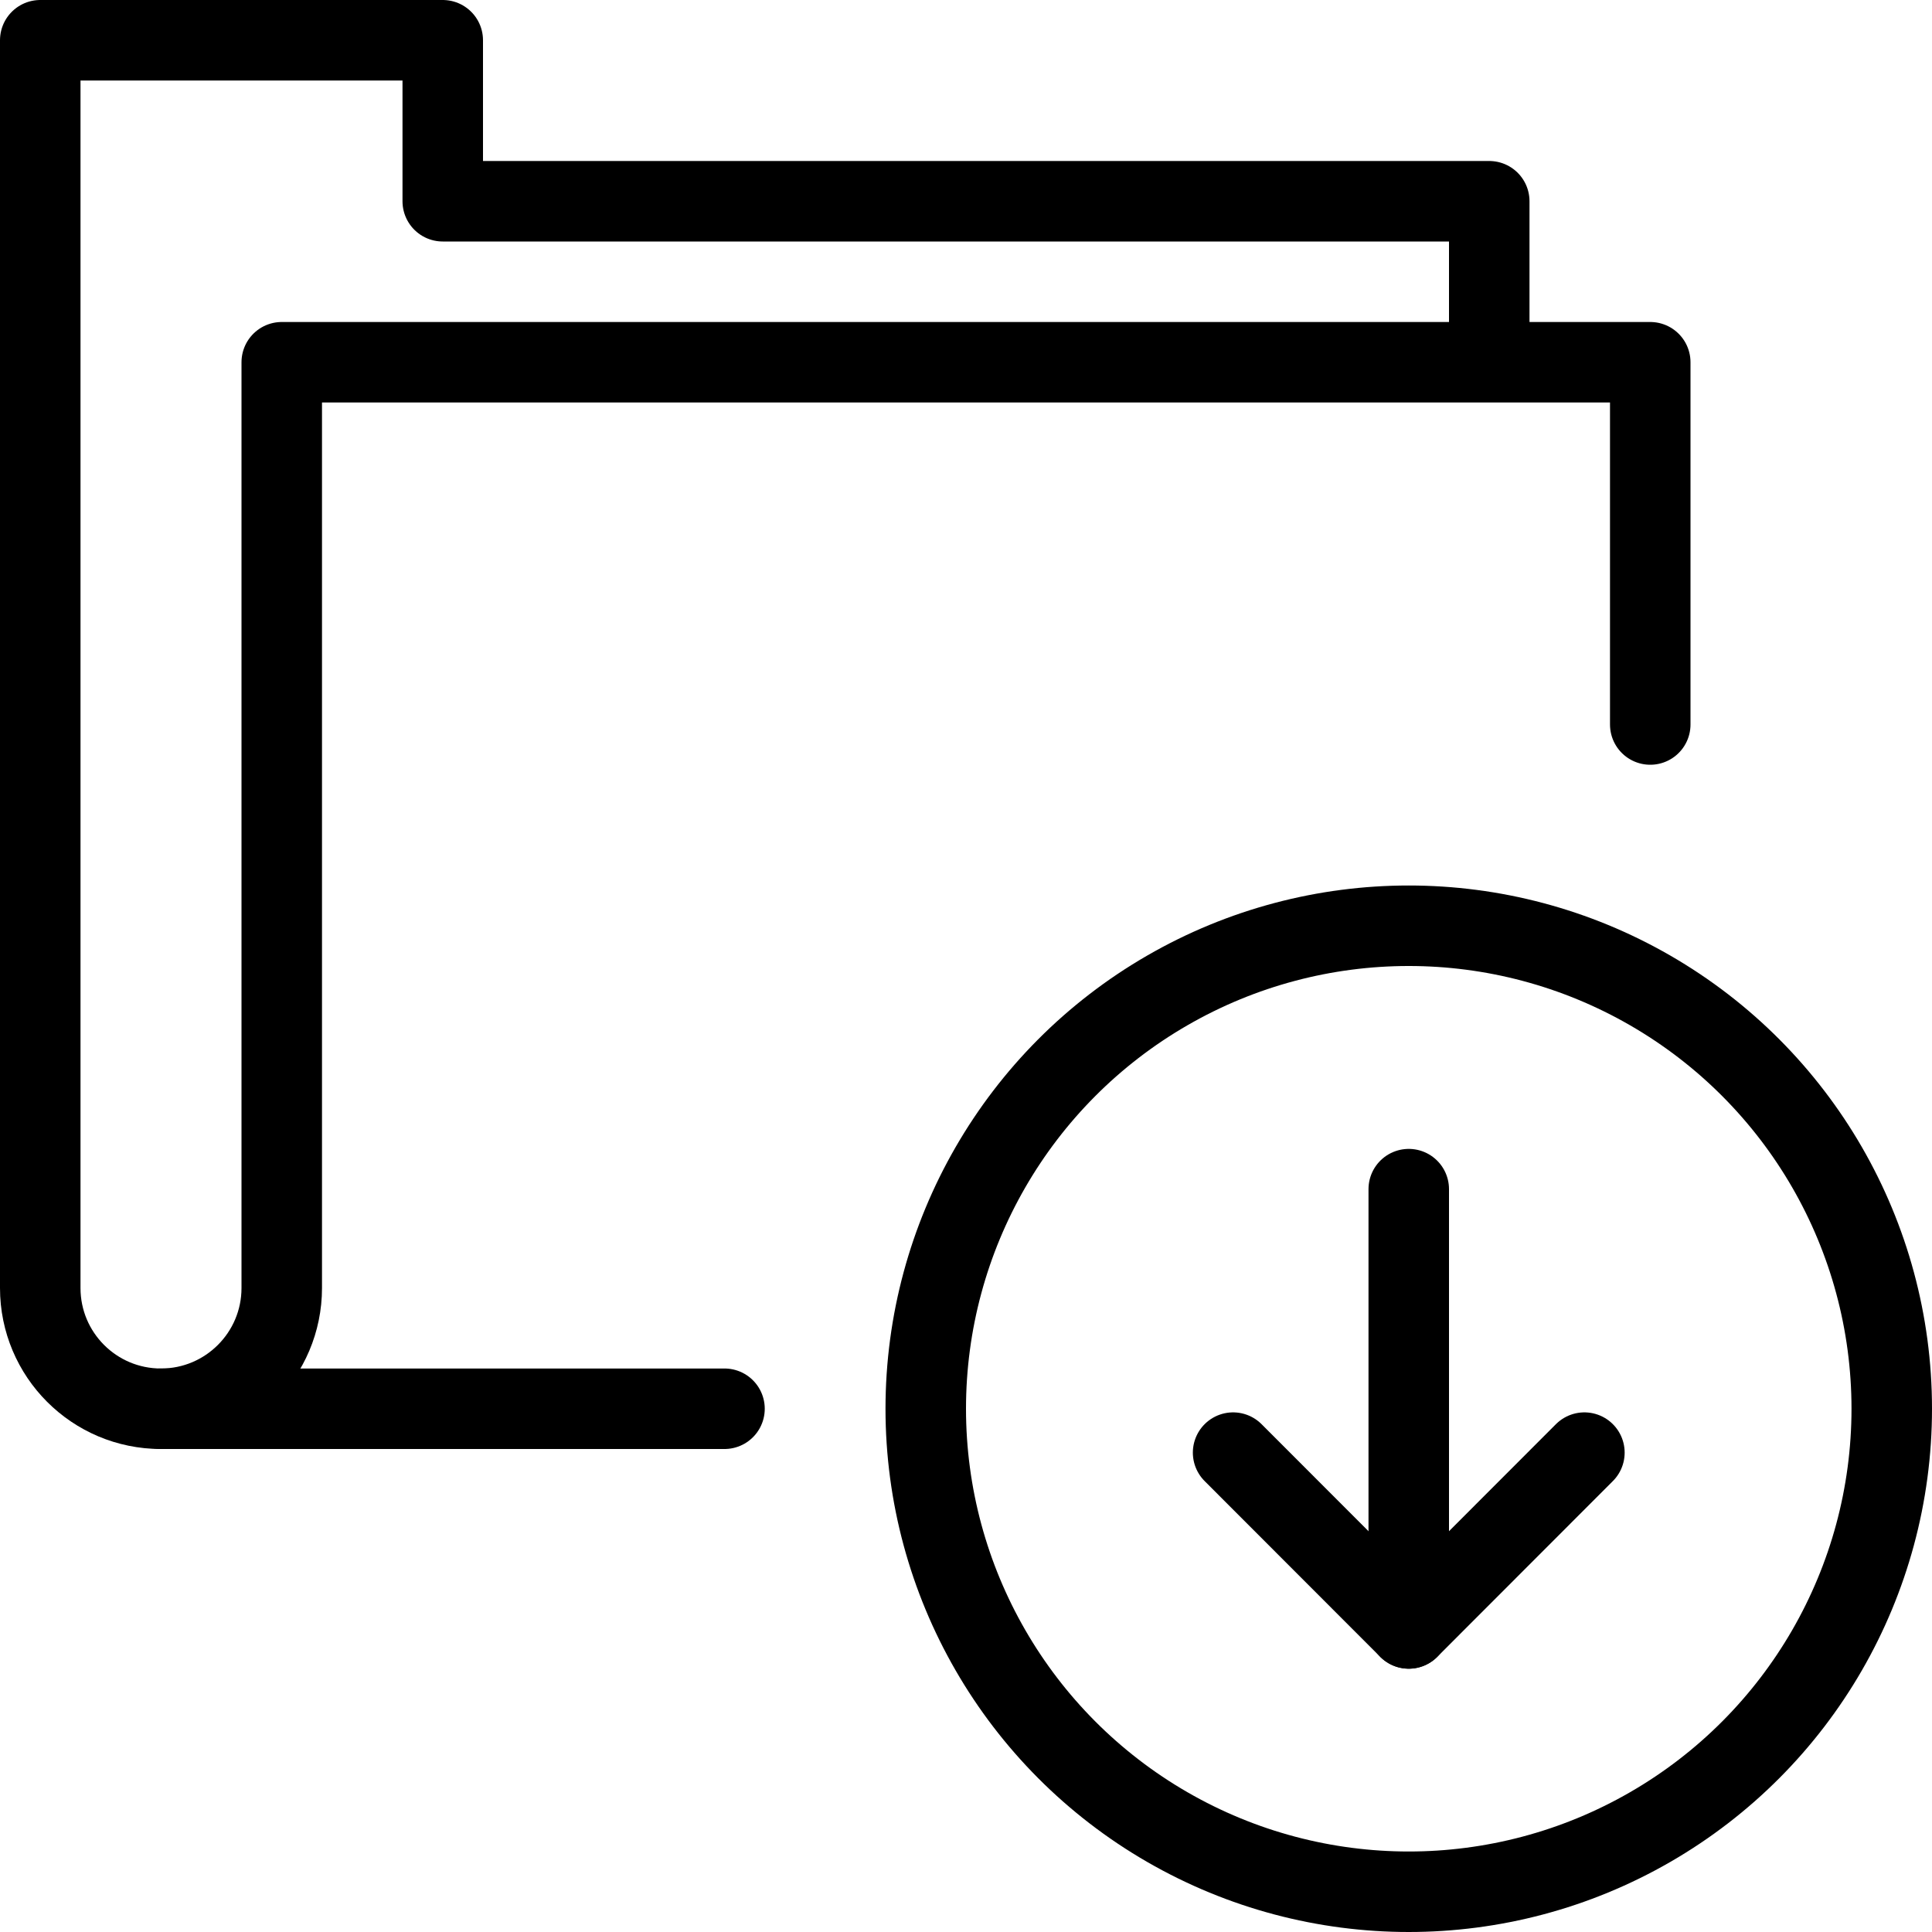 <?xml version="1.0" encoding="utf-8"?>
<!-- Generator: Adobe Illustrator 19.2.0, SVG Export Plug-In . SVG Version: 6.00 Build 0)  -->
<svg version="1.1" id="Layer_1" xmlns="http://www.w3.org/2000/svg" xmlns:xlink="http://www.w3.org/1999/xlink" x="0px" y="0px"
	 viewBox="0 0 24 24" enable-background="new 0 0 24 24" xml:space="preserve">
<g id="Filled_Icons" display="none">
	<g display="inline">
		<path d="M17.5,9.999c1.264,0,2.454,0.318,3.5,0.872V4.499c0-0.275-0.225-0.5-0.5-0.5H19v-1.5c0-0.275-0.225-0.5-0.5-0.5H6v-1.5
			c0-0.275-0.224-0.5-0.5-0.5h-5c-0.276,0-0.5,0.225-0.5,0.5v15.5c0,1.103,0.897,2,2,2h8.025C10.014,17.833,10,17.667,10,17.499
			C10,13.363,13.365,9.999,17.5,9.999z M3,4.499v11.5c0,0.551-0.449,1-1,1c-0.551,0-1-0.449-1-1v-15h4v1.5
			c0,0.277,0.224,0.5,0.5,0.5H18v1H3.5C3.224,3.999,3,4.223,3,4.499z"/>
		<path d="M17.5,10.999c-3.584,0-6.5,2.916-6.5,6.5s2.916,6.5,6.5,6.5s6.5-2.916,6.5-6.5S21.084,10.999,17.5,10.999z M20.036,18.398
			l-2.183,2.182c-0.194,0.195-0.512,0.195-0.707,0l-2.182-2.182c-0.195-0.196-0.195-0.512,0-0.709c0.195-0.195,0.512-0.194,0.708,0
			L17,19.02v-4.25c0-0.275,0.225-0.5,0.5-0.5c0.275,0,0.5,0.225,0.5,0.5v4.25l1.329-1.328c0.194-0.195,0.512-0.195,0.707,0
			C20.23,17.887,20.23,18.202,20.036,18.398z"/>
	</g>
</g>
<g id="Outline_Icons">
	<g>
		<g>
			<path fill="none" stroke="#000000" stroke-linecap="round" stroke-linejoin="round" stroke-miterlimit="10" d="M18.5,4.5v-2h-13
				v-2h-5V16c0,0.828,0.67,1.5,1.5,1.5c0.828,0,1.5-0.672,1.5-1.5V4.5h17V9"/>
			
				<line fill="none" stroke="#000000" stroke-linecap="round" stroke-linejoin="round" stroke-miterlimit="10" x1="2" y1="17.5" x2="9" y2="17.5"/>
		</g>
		<g>
			<circle fill="none" stroke="#000000" stroke-linejoin="round" stroke-miterlimit="10" cx="17.5" cy="17.5" r="6"/>
			
				<line fill="none" stroke="#000000" stroke-linecap="round" stroke-linejoin="round" stroke-miterlimit="10" x1="17.5" y1="20.229" x2="17.5" y2="14.772"/>
			<polyline fill="none" stroke="#000000" stroke-linecap="round" stroke-linejoin="round" stroke-miterlimit="10" points="
				15.318,18.045 17.5,20.229 19.682,18.045 			"/>
		</g>
	</g>
</g>
</svg>
